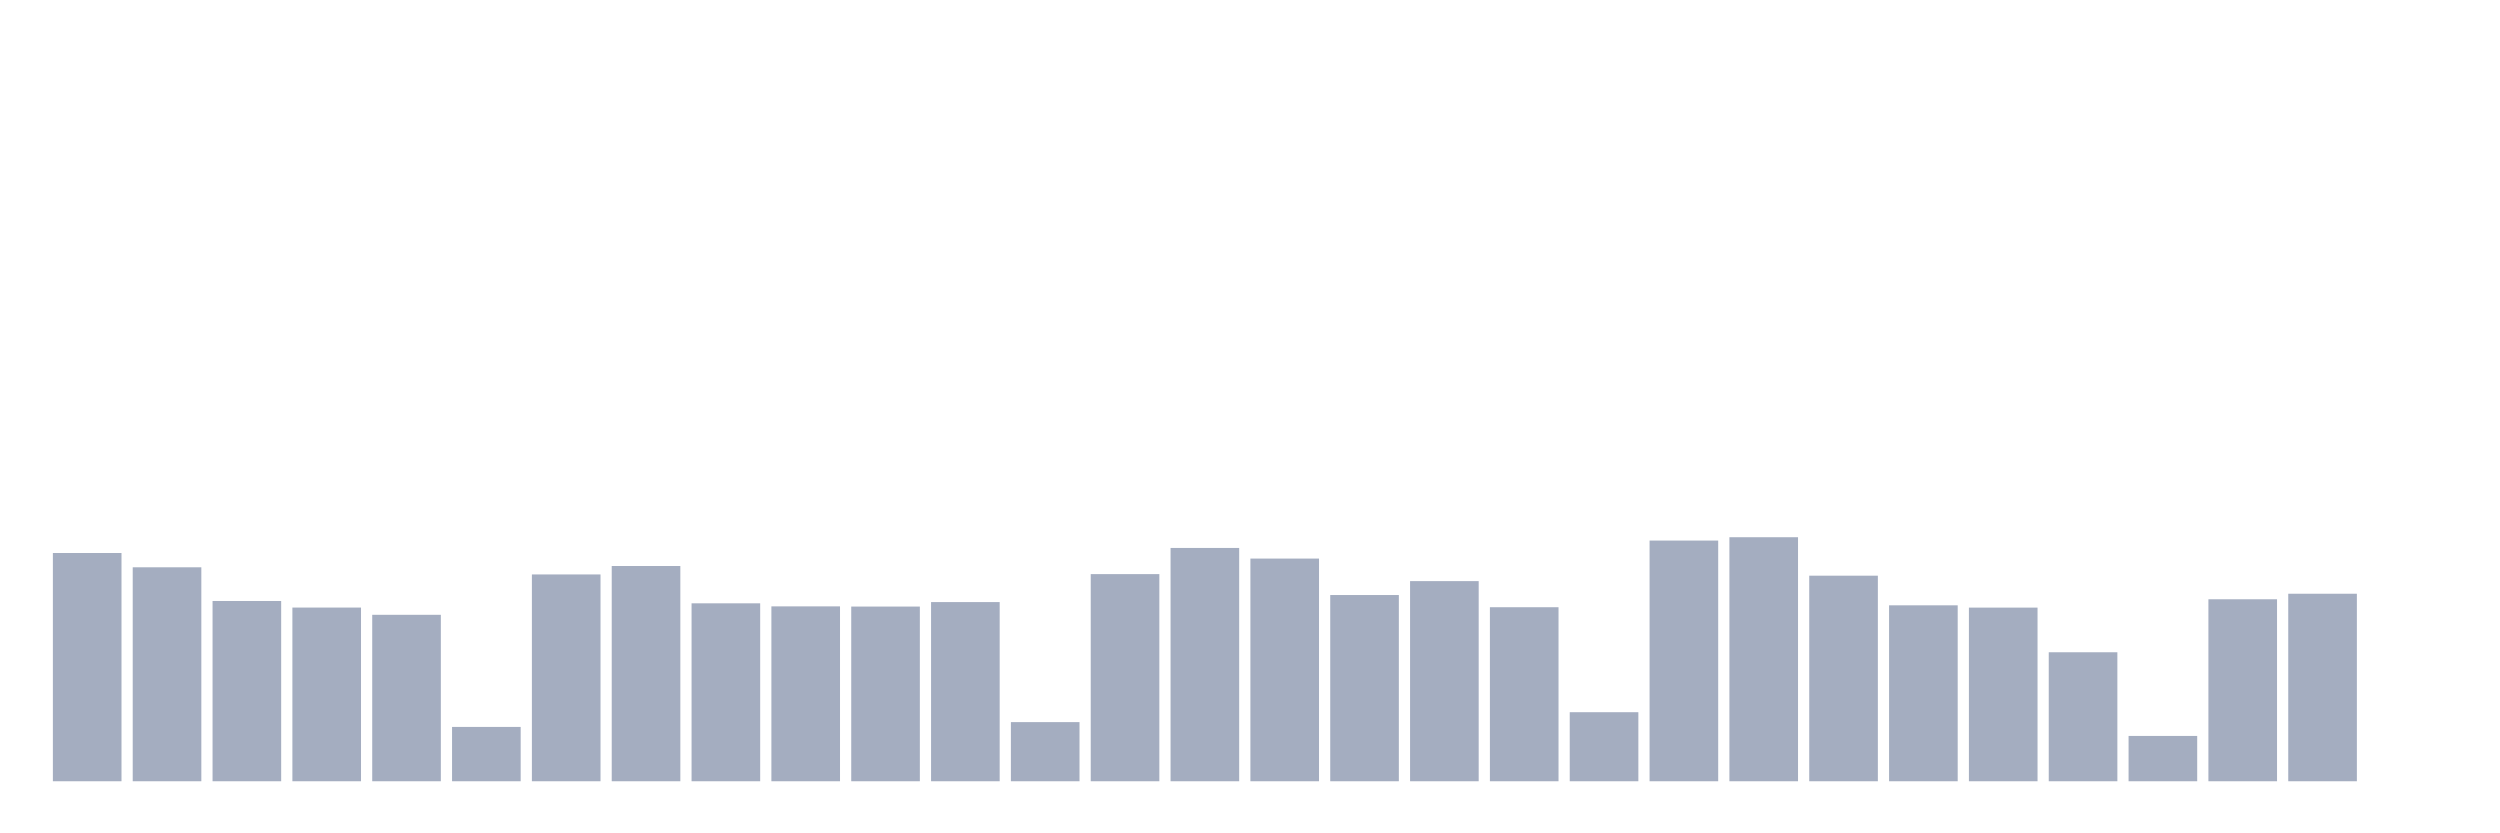 <svg xmlns="http://www.w3.org/2000/svg" viewBox="0 0 480 160"><g transform="translate(10,10)"><rect class="bar" x="0.153" width="13.175" y="96.176" height="43.824" fill="rgb(164,173,192)"></rect><rect class="bar" x="15.482" width="13.175" y="98.92" height="41.08" fill="rgb(164,173,192)"></rect><rect class="bar" x="30.81" width="13.175" y="105.389" height="34.611" fill="rgb(164,173,192)"></rect><rect class="bar" x="46.138" width="13.175" y="106.651" height="33.349" fill="rgb(164,173,192)"></rect><rect class="bar" x="61.466" width="13.175" y="108.042" height="31.958" fill="rgb(164,173,192)"></rect><rect class="bar" x="76.794" width="13.175" y="129.57" height="10.43" fill="rgb(164,173,192)"></rect><rect class="bar" x="92.123" width="13.175" y="100.293" height="39.707" fill="rgb(164,173,192)"></rect><rect class="bar" x="107.451" width="13.175" y="98.673" height="41.327" fill="rgb(164,173,192)"></rect><rect class="bar" x="122.779" width="13.175" y="105.837" height="34.163" fill="rgb(164,173,192)"></rect><rect class="bar" x="138.107" width="13.175" y="106.423" height="33.577" fill="rgb(164,173,192)"></rect><rect class="bar" x="153.436" width="13.175" y="106.459" height="33.541" fill="rgb(164,173,192)"></rect><rect class="bar" x="168.764" width="13.175" y="105.599" height="34.401" fill="rgb(164,173,192)"></rect><rect class="bar" x="184.092" width="13.175" y="128.646" height="11.354" fill="rgb(164,173,192)"></rect><rect class="bar" x="199.42" width="13.175" y="100.229" height="39.771" fill="rgb(164,173,192)"></rect><rect class="bar" x="214.748" width="13.175" y="95.206" height="44.794" fill="rgb(164,173,192)"></rect><rect class="bar" x="230.077" width="13.175" y="97.246" height="42.754" fill="rgb(164,173,192)"></rect><rect class="bar" x="245.405" width="13.175" y="104.245" height="35.755" fill="rgb(164,173,192)"></rect><rect class="bar" x="260.733" width="13.175" y="101.574" height="38.426" fill="rgb(164,173,192)"></rect><rect class="bar" x="276.061" width="13.175" y="106.587" height="33.413" fill="rgb(164,173,192)"></rect><rect class="bar" x="291.39" width="13.175" y="126.743" height="13.257" fill="rgb(164,173,192)"></rect><rect class="bar" x="306.718" width="13.175" y="93.788" height="46.212" fill="rgb(164,173,192)"></rect><rect class="bar" x="322.046" width="13.175" y="93.147" height="46.853" fill="rgb(164,173,192)"></rect><rect class="bar" x="337.374" width="13.175" y="100.531" height="39.469" fill="rgb(164,173,192)"></rect><rect class="bar" x="352.702" width="13.175" y="106.221" height="33.779" fill="rgb(164,173,192)"></rect><rect class="bar" x="368.031" width="13.175" y="106.661" height="33.339" fill="rgb(164,173,192)"></rect><rect class="bar" x="383.359" width="13.175" y="115.233" height="24.767" fill="rgb(164,173,192)"></rect><rect class="bar" x="398.687" width="13.175" y="131.299" height="8.701" fill="rgb(164,173,192)"></rect><rect class="bar" x="414.015" width="13.175" y="105.059" height="34.941" fill="rgb(164,173,192)"></rect><rect class="bar" x="429.344" width="13.175" y="103.998" height="36.002" fill="rgb(164,173,192)"></rect><rect class="bar" x="444.672" width="13.175" y="140" height="0" fill="rgb(164,173,192)"></rect></g></svg>